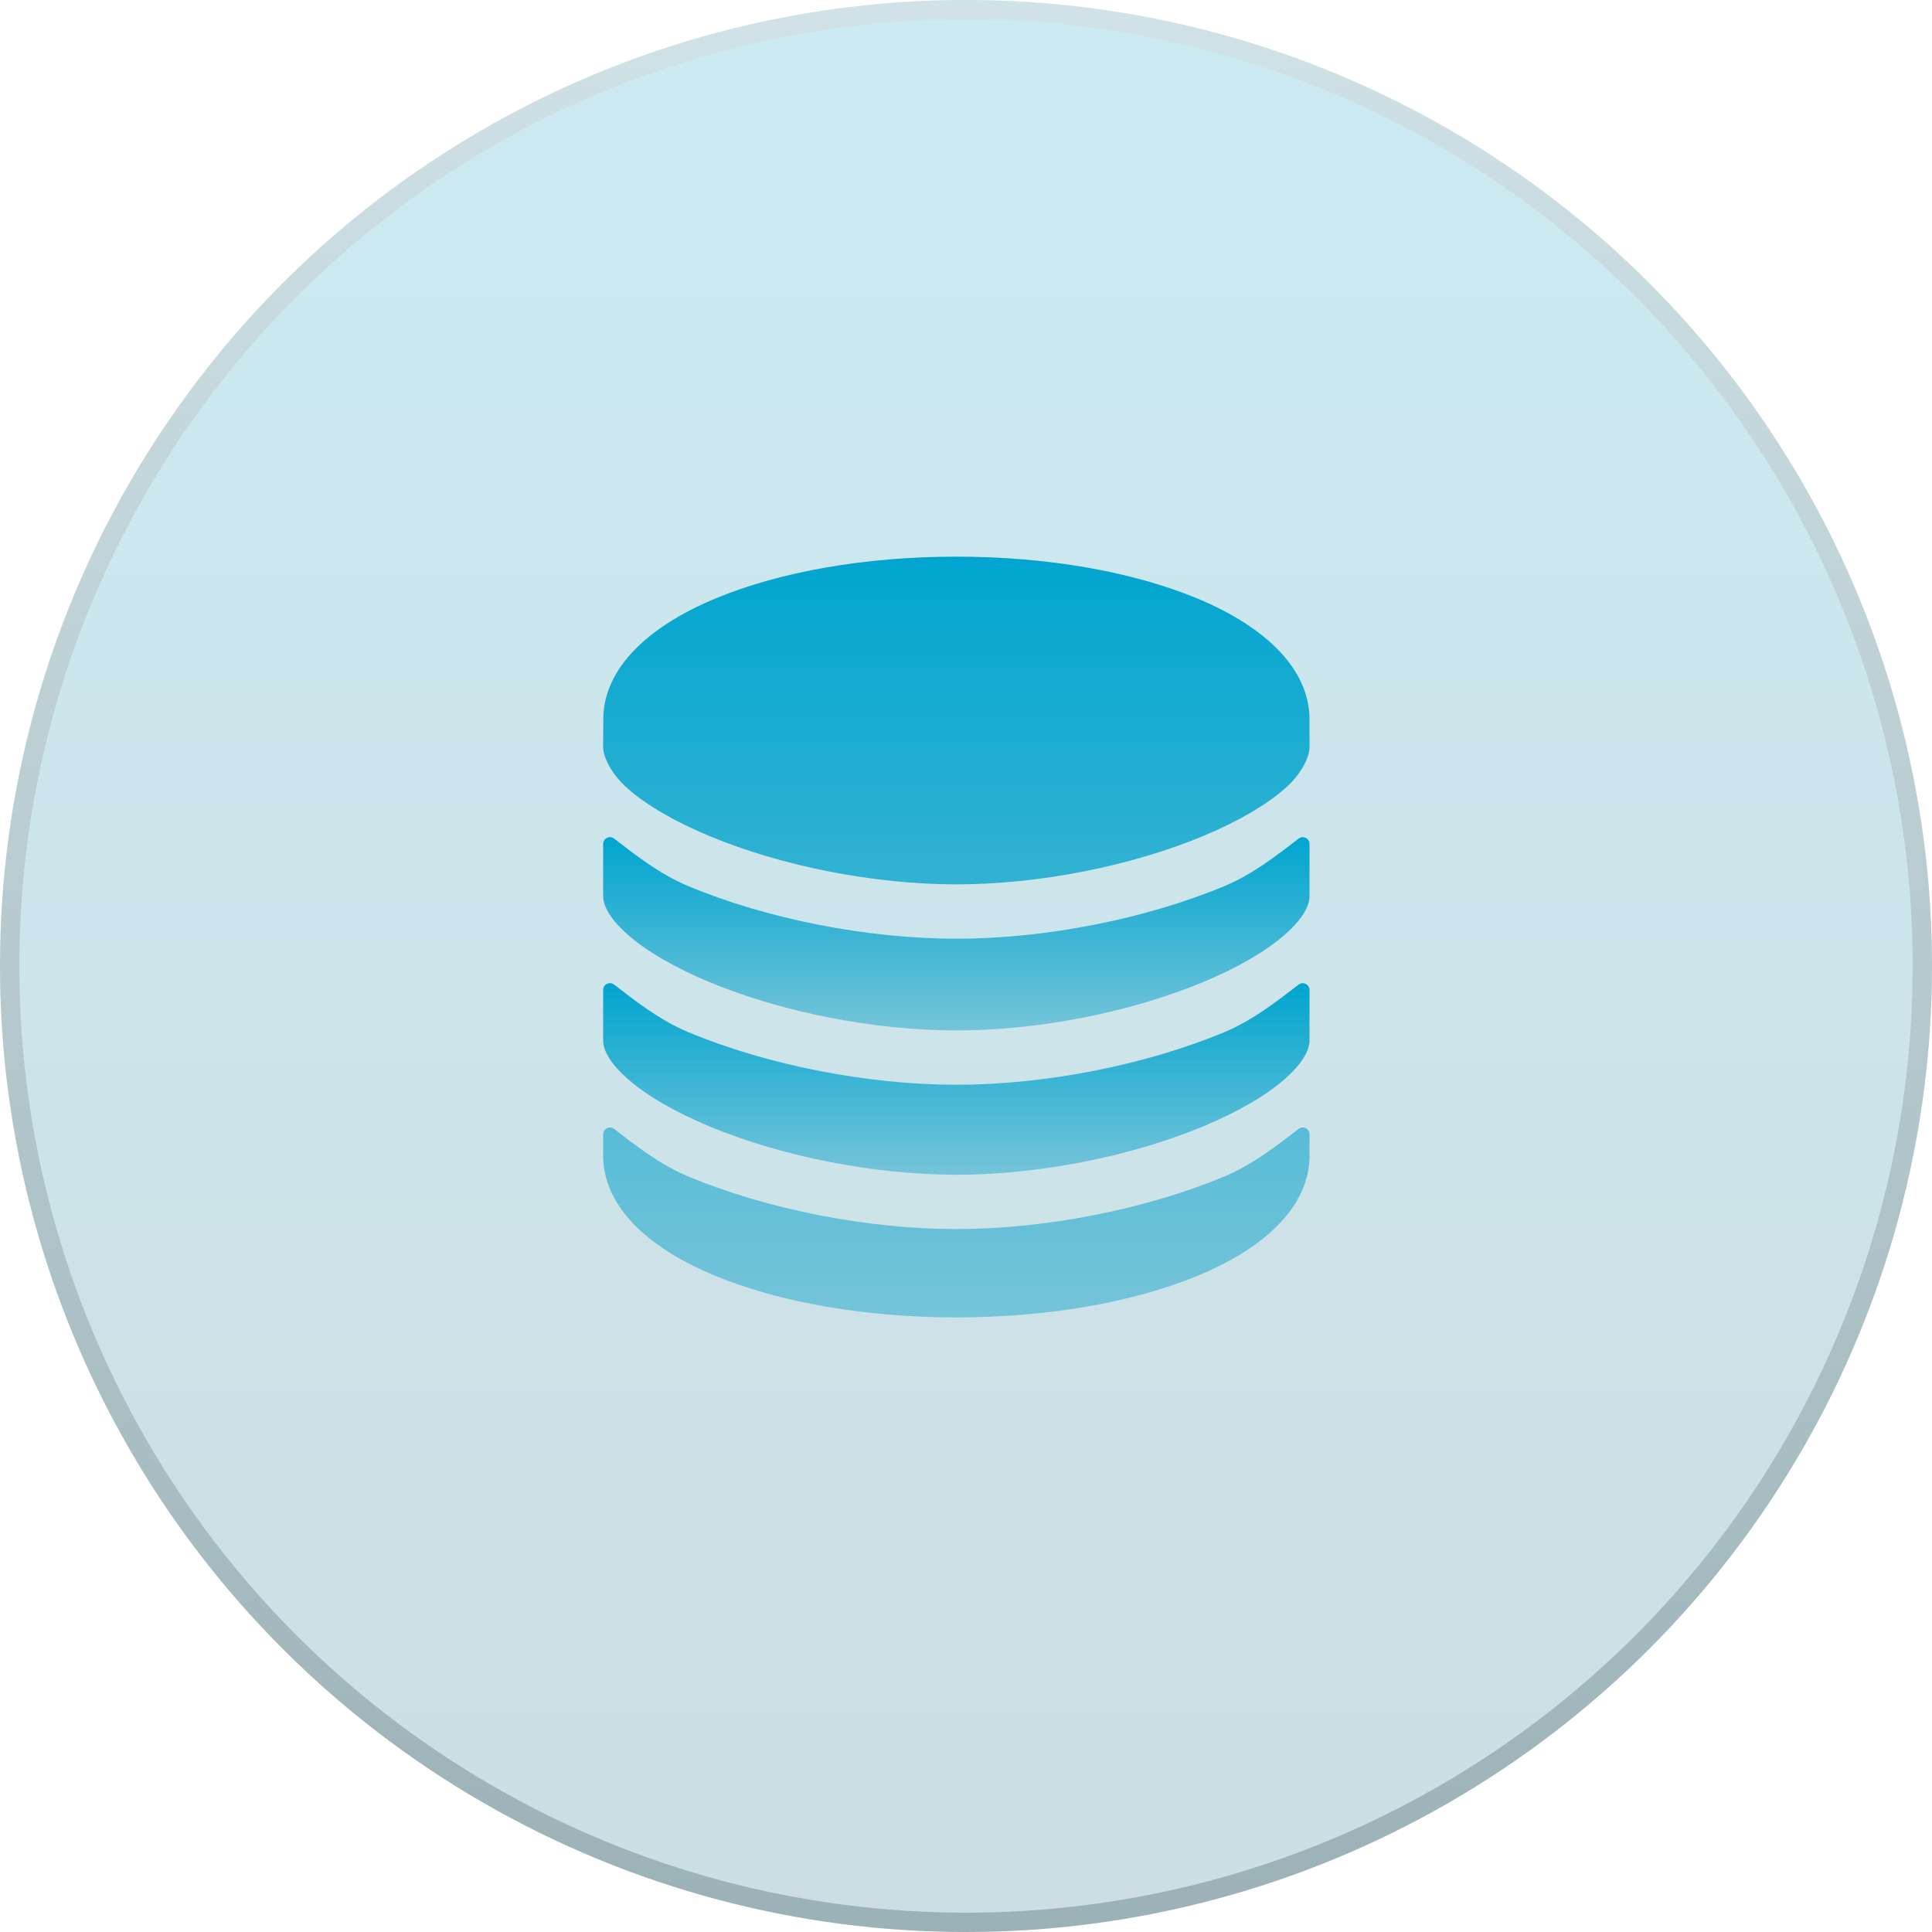 <svg width="100" height="100" viewBox="0 0 100 100" fill="none" xmlns="http://www.w3.org/2000/svg">
<g filter="url(#filter0_b_380_49)">
<circle cx="50" cy="50" r="50" fill="url(#paint0_linear_380_49)" fill-opacity="0.2"/>
<circle cx="50" cy="50" r="49.5" stroke="url(#paint1_linear_380_49)" stroke-opacity="0.4"/>
</g>
<path d="M49.5 63.617C44.899 63.617 39.71 62.597 35.619 60.893C34.119 60.261 32.834 59.239 31.784 58.432C31.732 58.392 31.67 58.367 31.604 58.361C31.539 58.355 31.473 58.367 31.415 58.396C31.356 58.425 31.306 58.47 31.272 58.526C31.237 58.581 31.219 58.645 31.219 58.711V59.817C31.219 62.284 33.283 64.494 37.032 66.041C40.385 67.425 44.813 68.188 49.5 68.188C54.187 68.188 58.614 67.425 61.968 66.041C65.717 64.496 67.781 62.284 67.781 59.817V58.711C67.781 58.645 67.763 58.581 67.728 58.526C67.694 58.47 67.644 58.425 67.585 58.396C67.527 58.367 67.461 58.355 67.396 58.361C67.33 58.367 67.268 58.392 67.216 58.432C66.166 59.238 64.881 60.261 63.38 60.893C59.289 62.597 54.101 63.617 49.5 63.617ZM67.781 37.119C67.71 34.689 65.656 32.514 61.98 30.98C58.618 29.582 54.188 28.812 49.5 28.812C44.812 28.812 40.382 29.582 37.027 30.98C33.355 32.51 31.301 34.681 31.227 37.105L31.219 38.656C31.219 39.22 31.676 40.105 32.505 40.83C33.483 41.685 34.935 42.529 36.704 43.267C40.468 44.84 45.252 45.775 49.5 45.775C53.748 45.775 58.532 44.837 62.296 43.264C64.065 42.525 65.517 41.681 66.495 40.826C67.324 40.106 67.781 39.221 67.781 38.656V37.119Z" fill="url(#paint2_linear_380_49)"/>
<path d="M63.38 45.863C59.29 47.571 54.101 48.588 49.5 48.588C44.899 48.588 39.71 47.571 35.62 45.863C34.119 45.235 32.834 44.212 31.784 43.402C31.732 43.362 31.669 43.338 31.603 43.332C31.538 43.325 31.472 43.338 31.413 43.367C31.354 43.397 31.305 43.442 31.27 43.498C31.236 43.555 31.218 43.62 31.219 43.685V46.391C31.219 46.954 31.676 47.663 32.505 48.388C33.483 49.245 34.935 50.087 36.704 50.827C40.468 52.397 45.252 53.334 49.5 53.334C53.748 53.334 58.532 52.395 62.296 50.823C64.065 50.084 65.517 49.241 66.495 48.385C67.324 47.663 67.781 46.954 67.781 46.391V43.685C67.781 43.62 67.763 43.556 67.728 43.5C67.694 43.444 67.644 43.399 67.586 43.37C67.527 43.341 67.461 43.329 67.396 43.335C67.33 43.342 67.268 43.366 67.216 43.406C66.166 44.212 64.881 45.235 63.38 45.863Z" fill="url(#paint3_linear_380_49)"/>
<path d="M63.38 53.422C59.289 55.128 54.101 56.147 49.5 56.147C44.899 56.147 39.71 55.128 35.619 53.422C34.119 52.792 32.834 51.769 31.784 50.961C31.732 50.921 31.669 50.897 31.604 50.89C31.538 50.884 31.473 50.896 31.414 50.925C31.355 50.955 31.305 51 31.271 51.056C31.236 51.112 31.218 51.176 31.219 51.242V53.861C31.219 54.425 31.676 55.133 32.504 55.857C33.482 56.713 34.935 57.556 36.704 58.295C40.468 59.866 45.251 60.805 49.5 60.805C53.749 60.805 58.532 59.866 62.296 58.294C64.065 57.554 65.517 56.712 66.495 55.856C67.324 55.13 67.781 54.421 67.781 53.861V51.242C67.781 51.177 67.763 51.112 67.728 51.057C67.694 51.001 67.644 50.956 67.585 50.927C67.527 50.898 67.461 50.886 67.396 50.892C67.33 50.898 67.268 50.923 67.216 50.963C66.166 51.769 64.881 52.792 63.38 53.422Z" fill="url(#paint4_linear_380_49)"/>
<defs>
<filter id="filter0_b_380_49" x="-4" y="-4" width="108" height="108" filterUnits="userSpaceOnUse" color-interpolation-filters="sRGB">
<feFlood flood-opacity="0" result="BackgroundImageFix"/>
<feGaussianBlur in="BackgroundImageFix" stdDeviation="2"/>
<feComposite in2="SourceAlpha" operator="in" result="effect1_backgroundBlur_380_49"/>
<feBlend mode="normal" in="SourceGraphic" in2="effect1_backgroundBlur_380_49" result="shape"/>
</filter>
<linearGradient id="paint0_linear_380_49" x1="50" y1="0" x2="50" y2="100" gradientUnits="userSpaceOnUse">
<stop stop-color="#0096BD"/>
<stop offset="1" stop-color="#005B72"/>
</linearGradient>
<linearGradient id="paint1_linear_380_49" x1="50" y1="0" x2="50" y2="100" gradientUnits="userSpaceOnUse">
<stop stop-color="#D7D7D7"/>
<stop offset="1" stop-color="#526F76"/>
</linearGradient>
<linearGradient id="paint2_linear_380_49" x1="49.5" y1="28.812" x2="49.5" y2="68.188" gradientUnits="userSpaceOnUse">
<stop stop-color="#00A5CF"/>
<stop offset="1" stop-color="#75C4D9"/>
</linearGradient>
<linearGradient id="paint3_linear_380_49" x1="49.5" y1="43.33" x2="49.5" y2="53.334" gradientUnits="userSpaceOnUse">
<stop stop-color="#00A5CF"/>
<stop offset="1" stop-color="#75C4D9"/>
</linearGradient>
<linearGradient id="paint4_linear_380_49" x1="49.5" y1="50.889" x2="49.5" y2="60.805" gradientUnits="userSpaceOnUse">
<stop stop-color="#00A5CF"/>
<stop offset="1" stop-color="#75C4D9"/>
</linearGradient>
</defs>
</svg>
